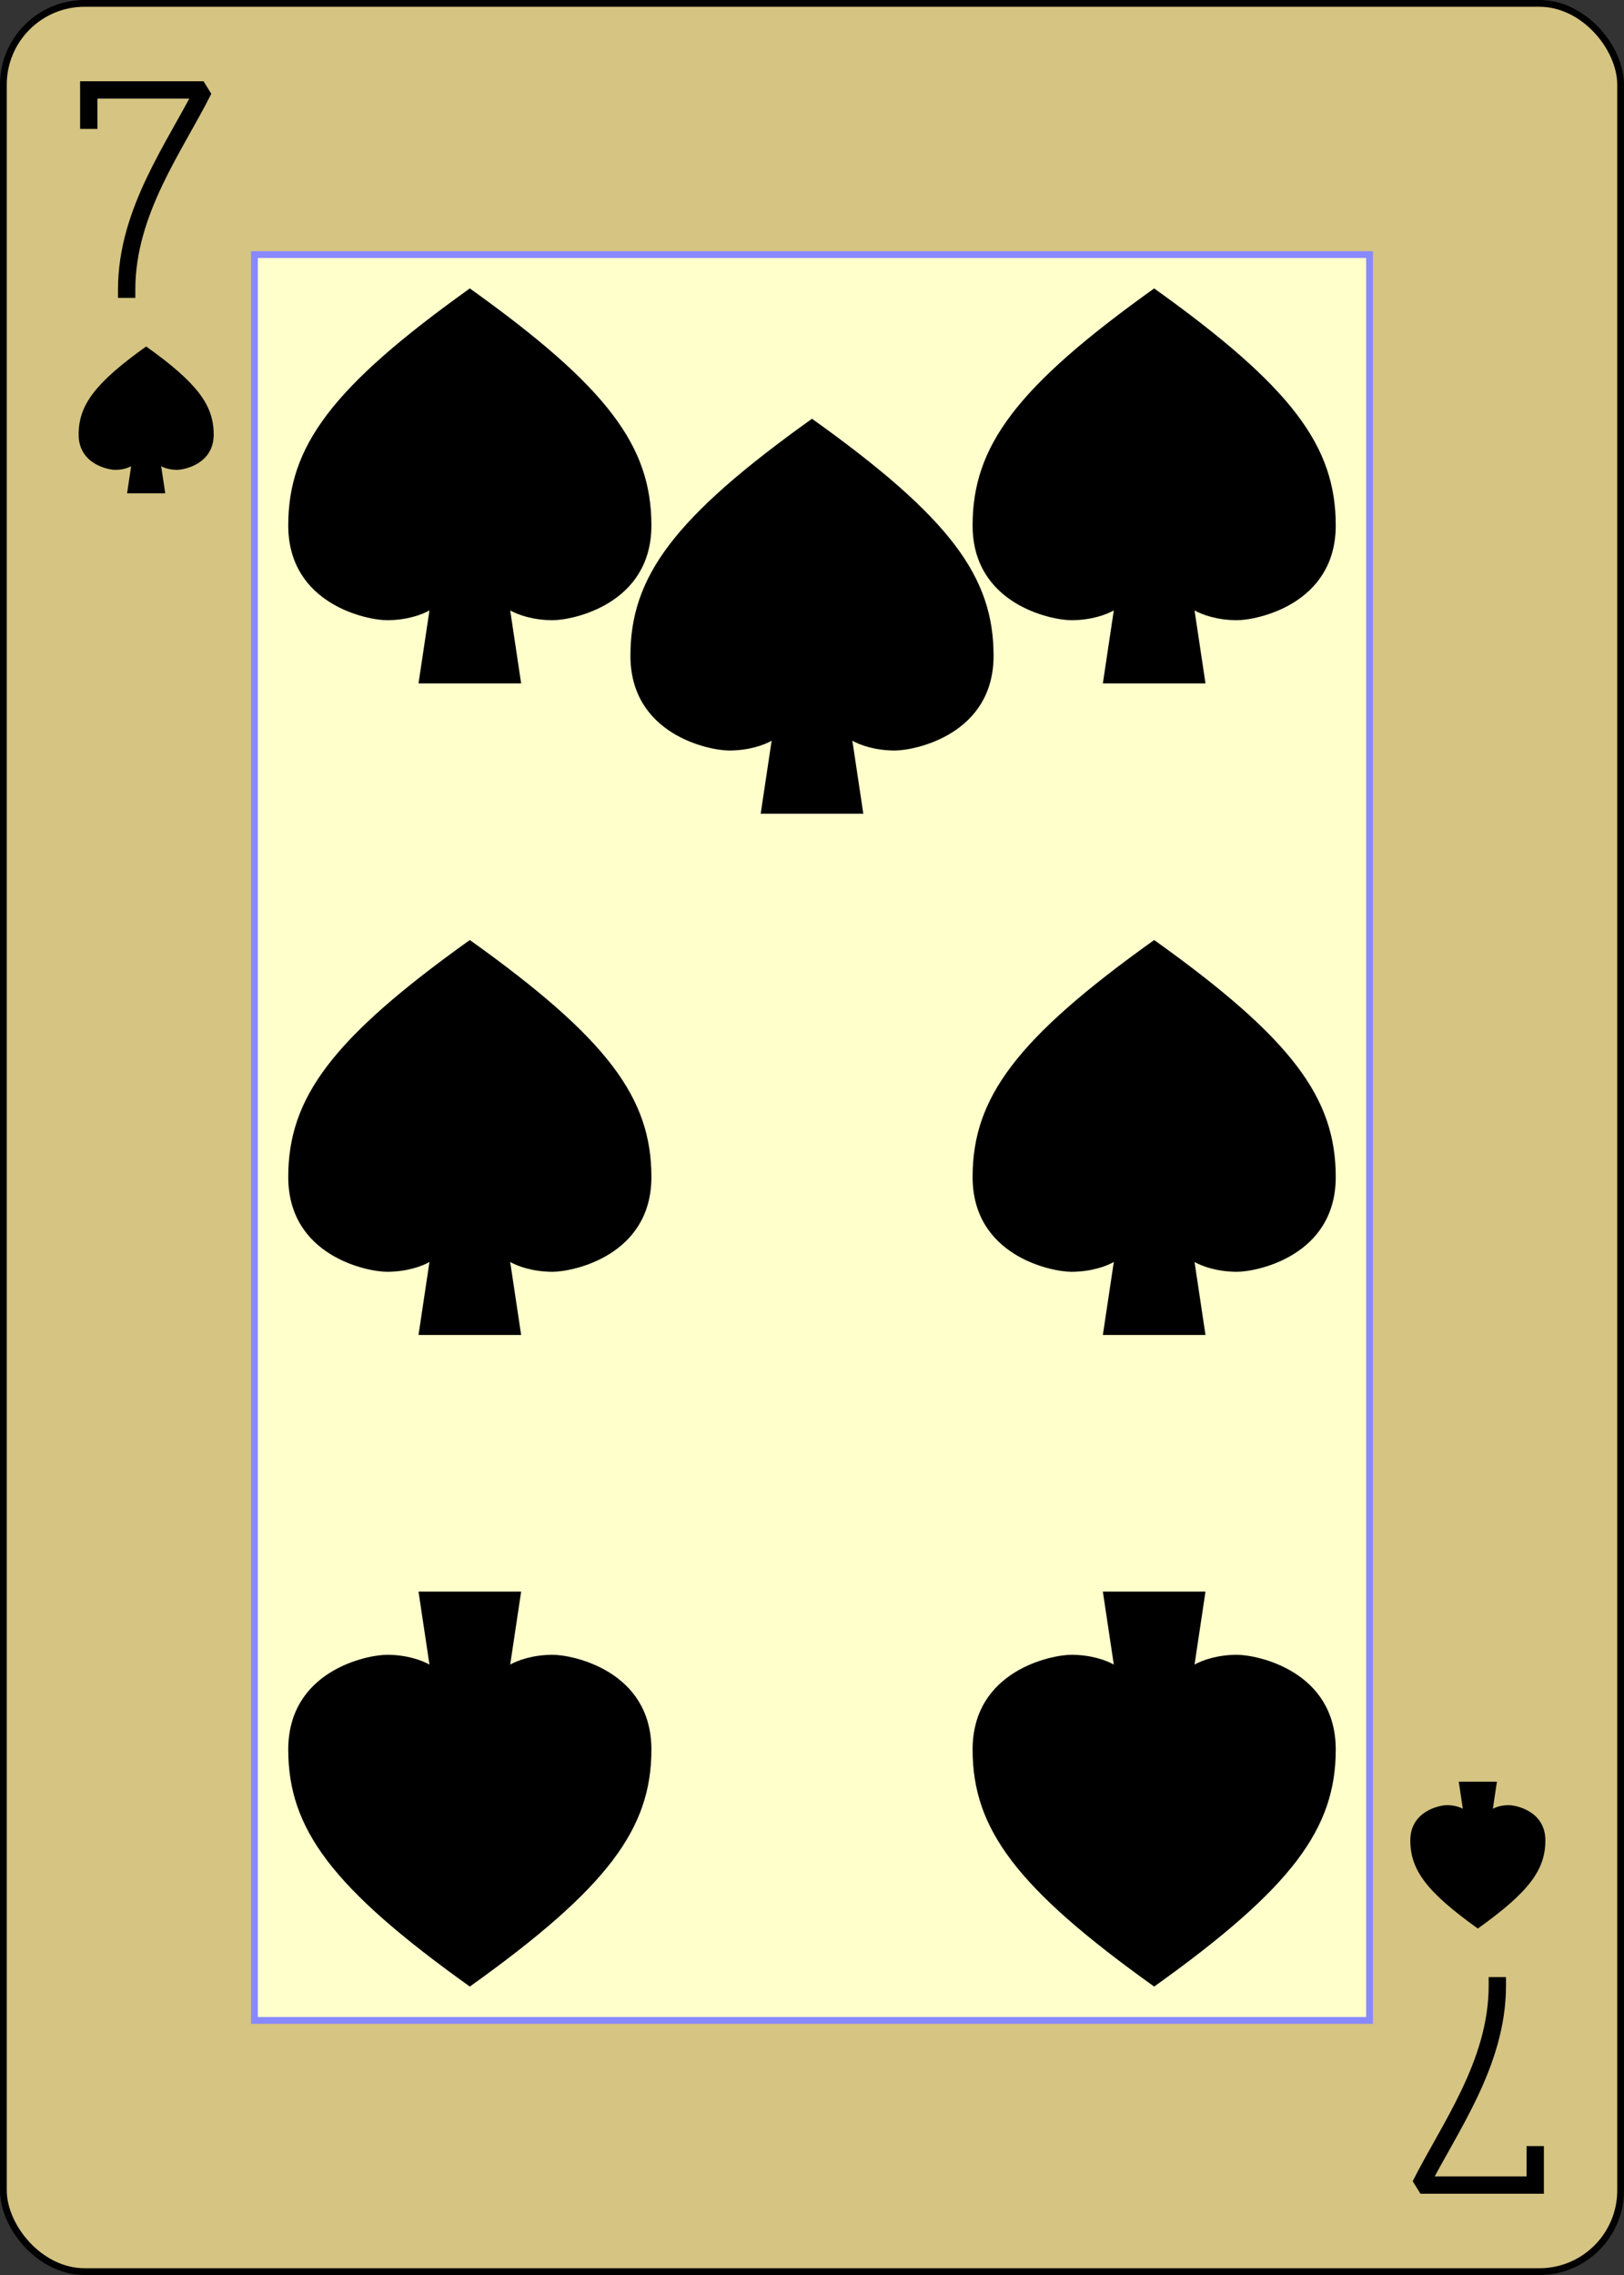 <?xml version="1.0" encoding="UTF-8" standalone="no"?>
<svg xmlns="http://www.w3.org/2000/svg" xmlns:xlink="http://www.w3.org/1999/xlink" class="card" face="7S" height="3.5in" preserveAspectRatio="none" viewBox="-120 -168 240 336" width="2.5in"><rect x="-120" y="-168" width="240" height="336" fill="#333333" stroke="none"/><defs><symbol id="SS7" viewBox="-600 -600 1200 1200" preserveAspectRatio="xMinYMid"><path d="M0 -500C350 -250 460 -100 460 100C460 300 260 340 210 340C110 340 55 285 100 300L130 500L-130 500L-100 300C-55 285 -110 340 -210 340C-260 340 -460 300 -460 100C-460 -100 -350 -250 0 -500Z" fill="black"></path></symbol><symbol id="VS7" viewBox="-500 -500 1000 1000" preserveAspectRatio="xMinYMid"><path d="M-265 -320L-265 -460L265 -460C135 -200 -90 100 -90 460" stroke="black" stroke-width="80" stroke-linecap="square" stroke-miterlimit="1.5" fill="none"></path></symbol><rect id="XS7" width="164.8" height="260.8" x="-82.4" y="-130.4"></rect></defs><rect width="239" height="335" x="-119.5" y="-167.5" rx="12" ry="12" fill="#d5c482" stroke="black"></rect><use xlink:href="#XS7" width="164.8" height="260.8" stroke="#88f" fill="#FFC"></use><use xlink:href="#VS7" height="32" width="32" x="-114.4" y="-156"></use><use xlink:href="#SS7" height="26.032" width="26.032" x="-111.416" y="-119"></use><use xlink:href="#SS7" height="70" width="70" x="-85.567" y="-131.234"></use><use xlink:href="#SS7" height="70" width="70" x="15.567" y="-131.234"></use><use xlink:href="#SS7" height="70" width="70" x="-85.567" y="-35"></use><use xlink:href="#SS7" height="70" width="70" x="15.567" y="-35"></use><use xlink:href="#SS7" height="70" width="70" x="-35" y="-111.987"></use><g transform="rotate(180)"><use xlink:href="#VS7" height="32" width="32" x="-114.4" y="-156"></use><use xlink:href="#SS7" height="26.032" width="26.032" x="-111.416" y="-119"></use><use xlink:href="#SS7" height="70" width="70" x="-85.567" y="-131.234"></use><use xlink:href="#SS7" height="70" width="70" x="15.567" y="-131.234"></use></g></svg>